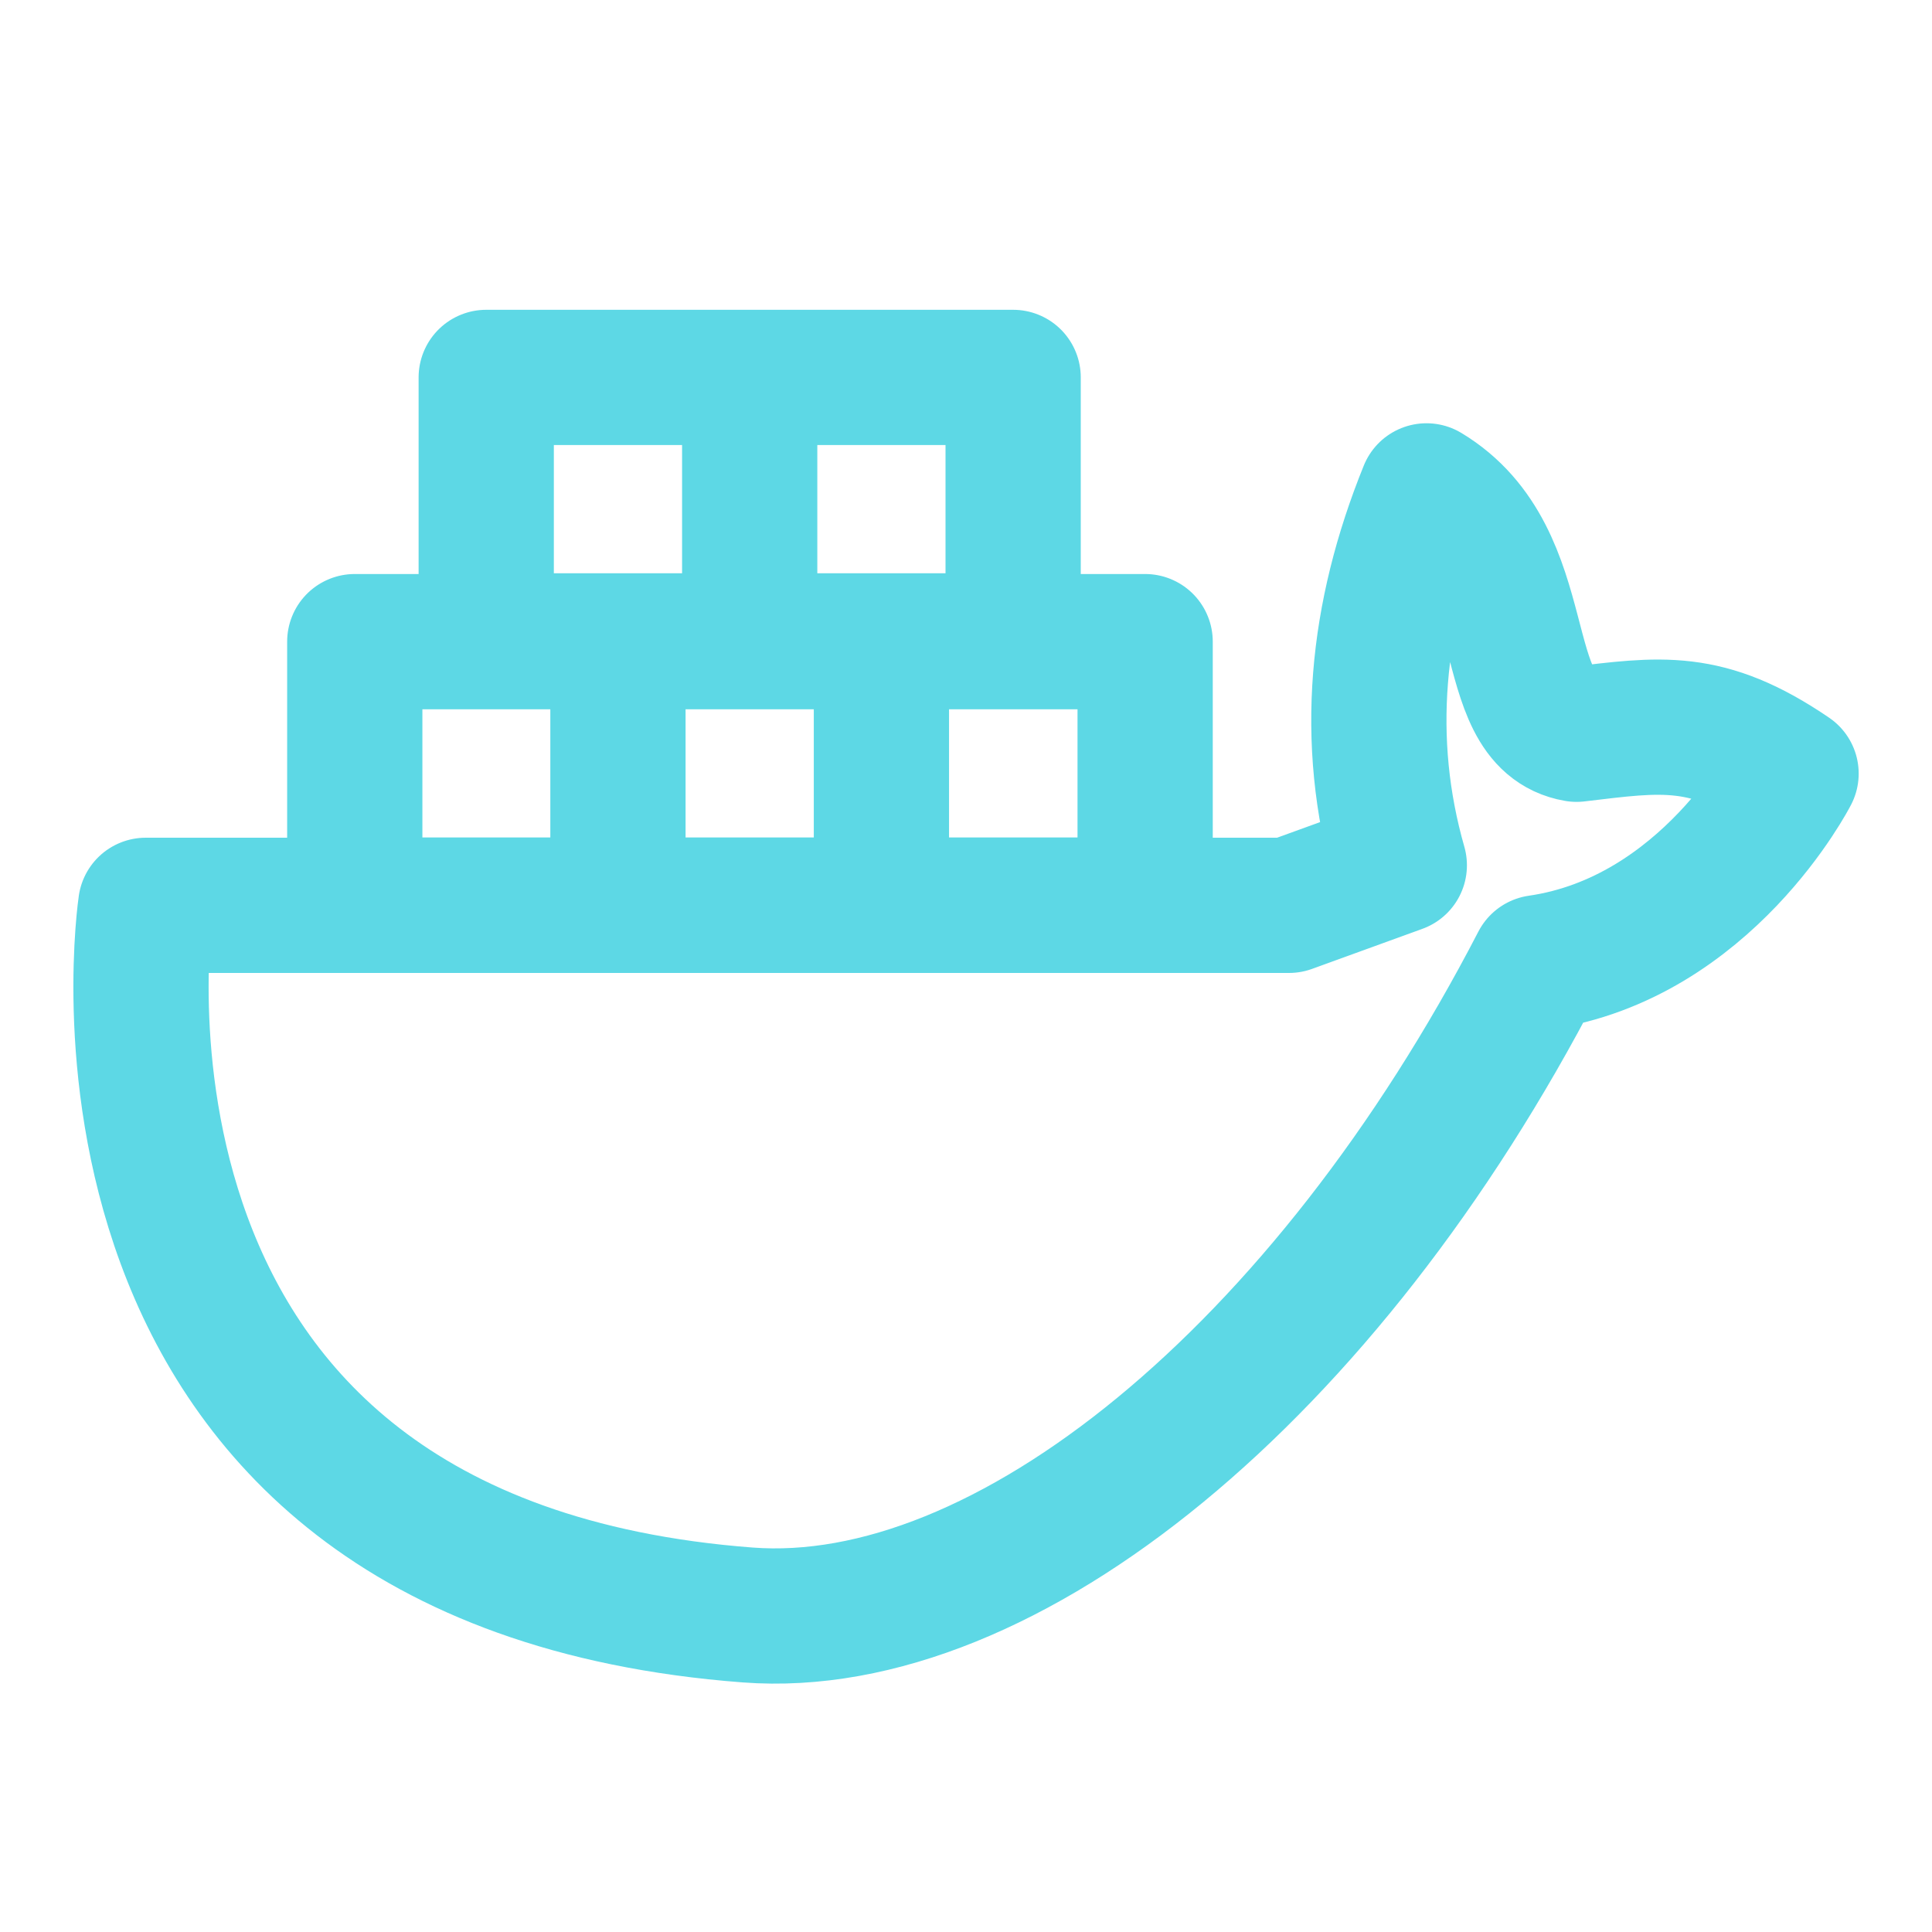 <svg width="100" height="100" viewBox="0 0 100 100" fill="none" xmlns="http://www.w3.org/2000/svg">
<path d="M38.804 19.535V33.171M31.985 33.171V46.807M45.622 33.171V46.807M7.544 46.86H66.717L72.428 44.787C70.581 38.328 71.215 31.869 73.835 25.408C79.574 28.864 77.339 37.277 81.602 38.005C85.961 37.488 88.346 37.069 92.705 40.041C92.705 40.041 88.348 48.565 79.629 49.827C68.636 71.058 52.059 84.609 38.696 83.591C2.443 80.833 7.544 46.86 7.544 46.86ZM25.167 19.535H52.44V33.171H25.167V19.535ZM18.363 33.211H59.272V46.847H18.363V33.211Z" stroke="#5DD8E5" stroke-width="7" stroke-linecap="round" stroke-linejoin="round"/>
</svg>
